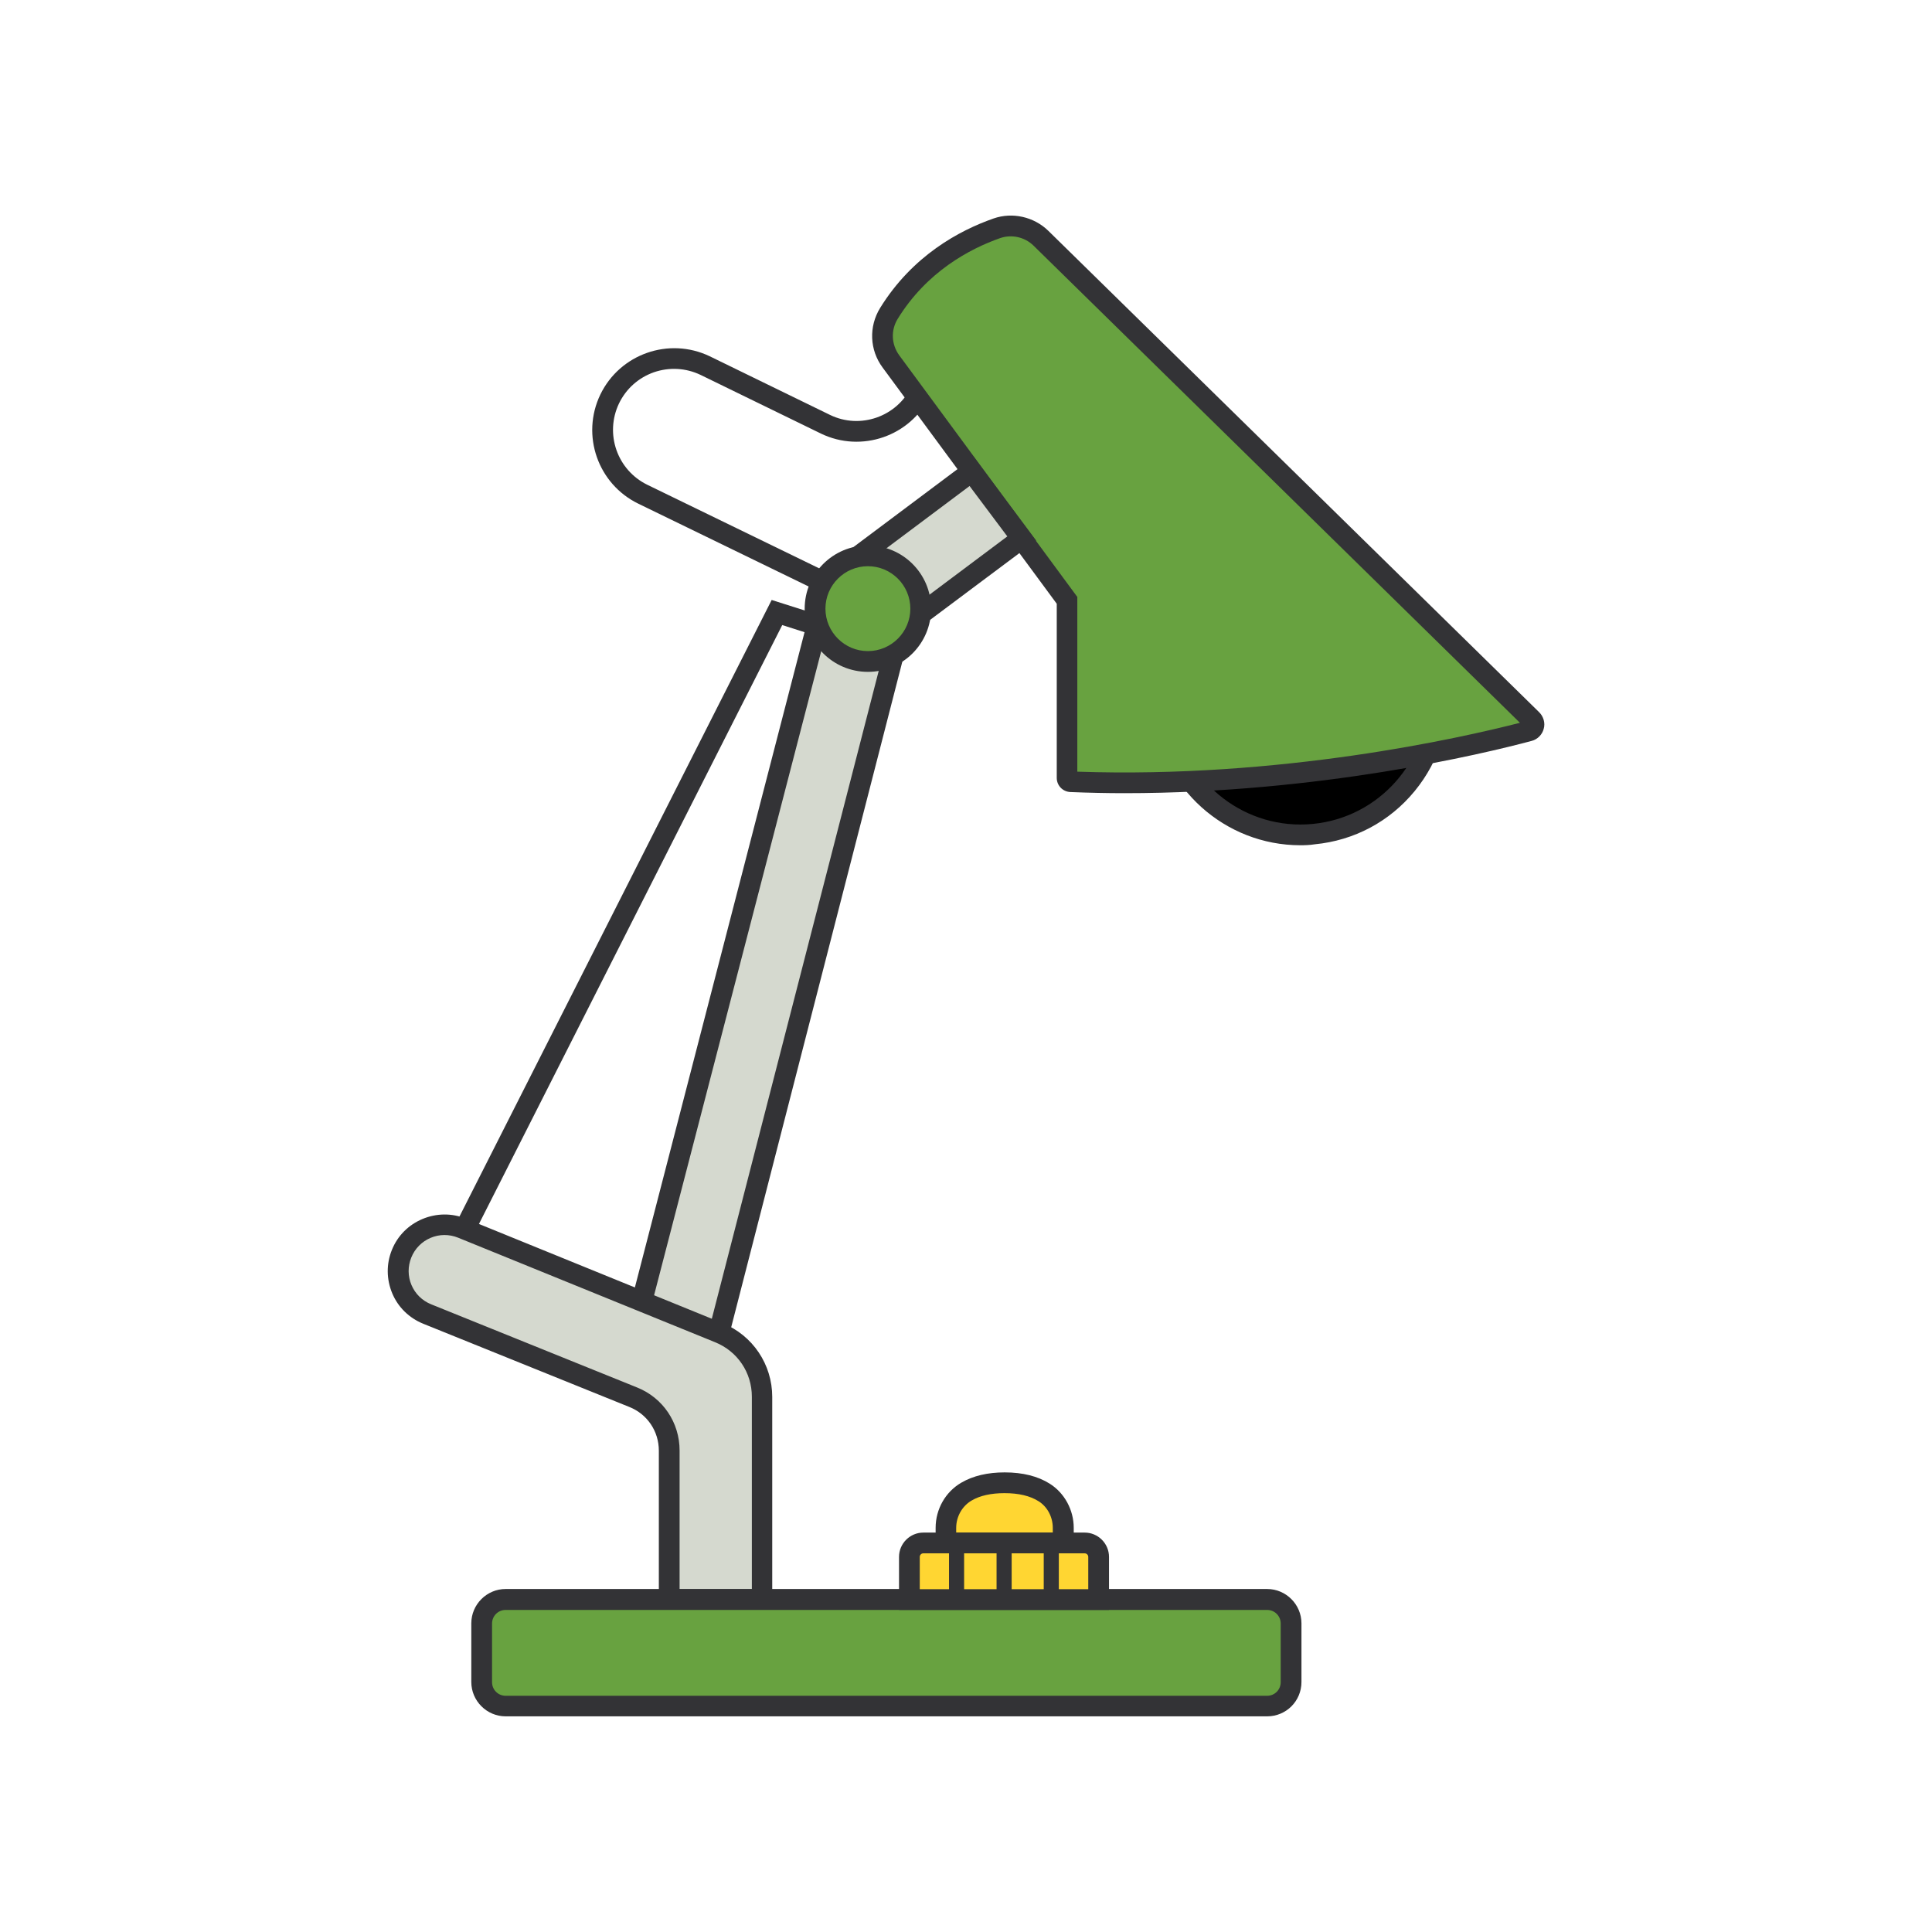 <!DOCTYPE svg PUBLIC "-//W3C//DTD SVG 1.1//EN" "http://www.w3.org/Graphics/SVG/1.1/DTD/svg11.dtd">
<!-- Uploaded to: SVG Repo, www.svgrepo.com, Transformed by: SVG Repo Mixer Tools -->
<svg width="256px" height="256px" viewBox="0 0 1024 1024" class="icon" version="1.1" xmlns="http://www.w3.org/2000/svg" fill="#000000">

<g id="SVGRepo_bgCarrier" stroke-width="0"/>

<g id="SVGRepo_tracerCarrier" stroke-linecap="round" stroke-linejoin="round"/>

<g id="SVGRepo_iconCarrier">

<path d="M761.9 362.5c3.9 40.1-25.5 75.8-65.5 79.7-40.1 3.9-75.8-25.5-79.7-65.5l145.2-14.2z" />

<path d="M689.2 448c-39.9 0-74.1-30.4-78-70.9l-0.5-5.5 156.1-15.2 0.5 5.5c2 20.9-4.2 41.2-17.5 57.4-13.3 16.2-32.1 26.2-53 28.2-2.5 0.4-5 0.5-7.6 0.5z m-66.3-66.5c6.1 34.2 37.7 58.6 72.9 55.2 35.2-3.4 61.5-33.4 60.9-68.1l-133.8 12.9zM432.8 312.9L338.4 267c-21.5-10.4-30.6-36.3-20.2-57.9 10.4-21.5 36.3-30.6 57.9-20.3l63.8 31.1c16 7.8 35.4 1 43.2-15l9.9 4.8c-10.4 21.5-36.4 30.5-57.9 20.1l-63.8-31.1c-7.8-3.7-16.5-4.2-24.7-1.4-8.2 2.9-14.7 8.7-18.5 16.5-7.7 16.1-1 35.4 15.1 43.2l94.4 45.9-4.8 10z" fill="#333336"/>

<path d="M565.5 412.3v-94.1l-93.3-126.6c-5.5-7.5-6-17.5-1.1-25.4 16.8-27.2 41.7-39.7 57.2-45.1 8.1-2.9 17.2-0.8 23.4 5.3l260.2 255.2c2 1.9 1.1 5.3-1.6 6-25.4 6.7-127.7 31.4-242.8 26.8-1.1-0.1-2-1-2-2.1z" fill="#68A240"/>

<path d="M596.2 420.4c-9.5 0-19.2-0.2-28.9-0.6-4.1-0.2-7.2-3.5-7.2-7.5V320l-92.3-125.2c-6.9-9.3-7.4-21.7-1.3-31.6 17.2-27.8 42.1-41.1 60.1-47.4 10-3.5 21.4-0.9 29 6.5l260.2 255.2c2.3 2.3 3.3 5.7 2.4 8.8-0.8 3.1-3.3 5.6-6.4 6.4-26.1 7-113.1 27.7-215.6 27.7zM571 409c107.8 3.7 203-17.8 234.6-25.9L547.8 130.2c-4.7-4.6-11.6-6.1-17.7-4-16.2 5.7-38.9 17.8-54.3 42.8-3.7 6-3.4 13.5 0.8 19.3L571 316.4V409zM240.7 674.7l-9.8-5L409 318l23 7.3-3.3 10.5-14.1-4.5z" fill="#333336"/>

<path d="M541.6 285.4L515 249.9l-65.7 49.2c-1.2 0.9-2.3 1.9-3.3 3.1-3.3 2.3-6 5.4-7.7 9.4L338 698.1l40.6 17.8L477 333.7l64.6-48.3z" fill="#D5D9CF"/>

<path d="M382.4 723.5l-50.8-22.2L433 309.7l0.2-0.4c2-4.5 5.1-8.4 9.1-11.3 1.1-1.2 2.4-2.3 3.7-3.3l70.1-52.5 33.1 44.3-67.4 50.4-99.4 386.6z m-37.9-28.6l30.4 13.3 97.3-377.7 61.7-46.2-20-26.7-61.3 45.9c-0.9 0.7-1.8 1.5-2.5 2.3l-0.4 0.5-0.6 0.4c-2.4 1.7-4.4 4-5.6 6.7l-99 381.5z" fill="#333336"/>

<path d="M212.9 664.5c-5.1 12.6 1 26.9 13.6 32l109.2 44.1c11.5 4.7 19.1 15.9 19.1 28.3v78.9H404V740.3c0-14.9-9.1-28.4-22.9-34L245 650.9c-12.7-5.1-27 1-32.1 13.6z" fill="#D5D9CF"/>

<path d="M409.4 853.3h-60.2v-84.4c0-10.3-6.1-19.4-15.7-23.2l-109.2-44.1c-7.4-3-13.3-8.7-16.4-16.1s-3.2-15.6-0.2-23c3-7.5 8.8-13.3 16.2-16.4 7.4-3.1 15.6-3.2 23-0.2L383 701.3c16 6.5 26.3 21.9 26.3 39.1v112.9z m-49.1-11h38.2v-102c0-12.8-7.6-24.1-19.5-28.9L242.8 656c-4.7-1.9-9.9-1.9-14.6 0.1-4.7 2-8.3 5.7-10.2 10.4-1.9 4.7-1.9 9.9 0.1 14.6 2 4.7 5.7 8.3 10.4 10.2l109.2 44.1c13.7 5.5 22.5 18.6 22.5 33.4v73.5z" fill="#333336"/>

<path d="M671.6 904.2H268c-7 0-12.7-5.7-12.7-12.7v-31.1c0-7 5.7-12.7 12.7-12.7h403.6c7 0 12.7 5.7 12.7 12.7v31.1c0 7.1-5.7 12.7-12.7 12.7z" fill="#68A240"/>

<path d="M671.6 909.7H268c-10 0-18.2-8.2-18.2-18.2v-31.1c0-10 8.2-18.2 18.2-18.2h403.6c10 0 18.2 8.2 18.2 18.2v31.1c0 10.1-8.1 18.2-18.2 18.2zM268 853.3c-4 0-7.2 3.2-7.2 7.2v31.1c0 4 3.2 7.2 7.2 7.2h403.6c4 0 7.2-3.2 7.2-7.2v-31.1c0-4-3.2-7.2-7.2-7.2H268z" fill="#333336"/>

<path d="M460 322.6m-28 0a28 28 0 1 0 56 0 28 28 0 1 0-56 0Z" fill="#68A240"/>

<path d="M460 356.1c-18.5 0-33.5-15-33.5-33.5s15-33.5 33.5-33.5 33.5 15 33.5 33.5-15 33.5-33.5 33.5z m0-56c-12.4 0-22.5 10.1-22.5 22.5s10.1 22.5 22.5 22.5 22.5-10.1 22.5-22.5-10.1-22.5-22.5-22.5z" fill="#333336"/>

<path d="M563.6 809.8v8h-62.2v-8c0-7.9 4.1-15.3 10.9-19.2 4.6-2.7 11.1-4.6 20.2-4.6 9.7 0 16.4 2.2 21 5.1 6.3 4 10.1 11.2 10.1 18.7z" fill="#FFD632"/>

<path d="M569.1 823.3h-73.2v-13.5c0-9.9 5.2-19.1 13.7-24 6.2-3.6 13.9-5.4 22.9-5.4 9.5 0 17.6 2 23.9 6 7.8 4.9 12.7 13.9 12.7 23.4v13.5z m-62.3-11H558v-2.5c0-5.8-2.9-11.2-7.5-14.1-4.6-2.9-10.6-4.3-18.1-4.3-7.1 0-13 1.3-17.4 3.9-5 2.9-8.2 8.5-8.2 14.5v2.5z" fill="#333336"/>

<path d="M582.3 847.8H482v-22.6c0-4.1 3.3-7.4 7.4-7.4h85.5c4.1 0 7.4 3.3 7.4 7.4v22.6z" fill="#FFD632"/>

<path d="M587.8 853.3H476.5v-28.1c0-7.1 5.8-12.9 12.9-12.9h85.5c7.1 0 12.9 5.8 12.9 12.9v28.1z m-100.3-11h89.3v-17.1c0-1.1-0.9-1.9-1.9-1.9h-85.5c-1.1 0-1.9 0.9-1.9 1.9v17.1z" fill="#333336"/>

<path d="M503 817.8h8v30h-8zM528.2 817.8h8v30h-8zM553.2 817.8h8v30h-8z" fill="#333336"/>

</g>

</svg>